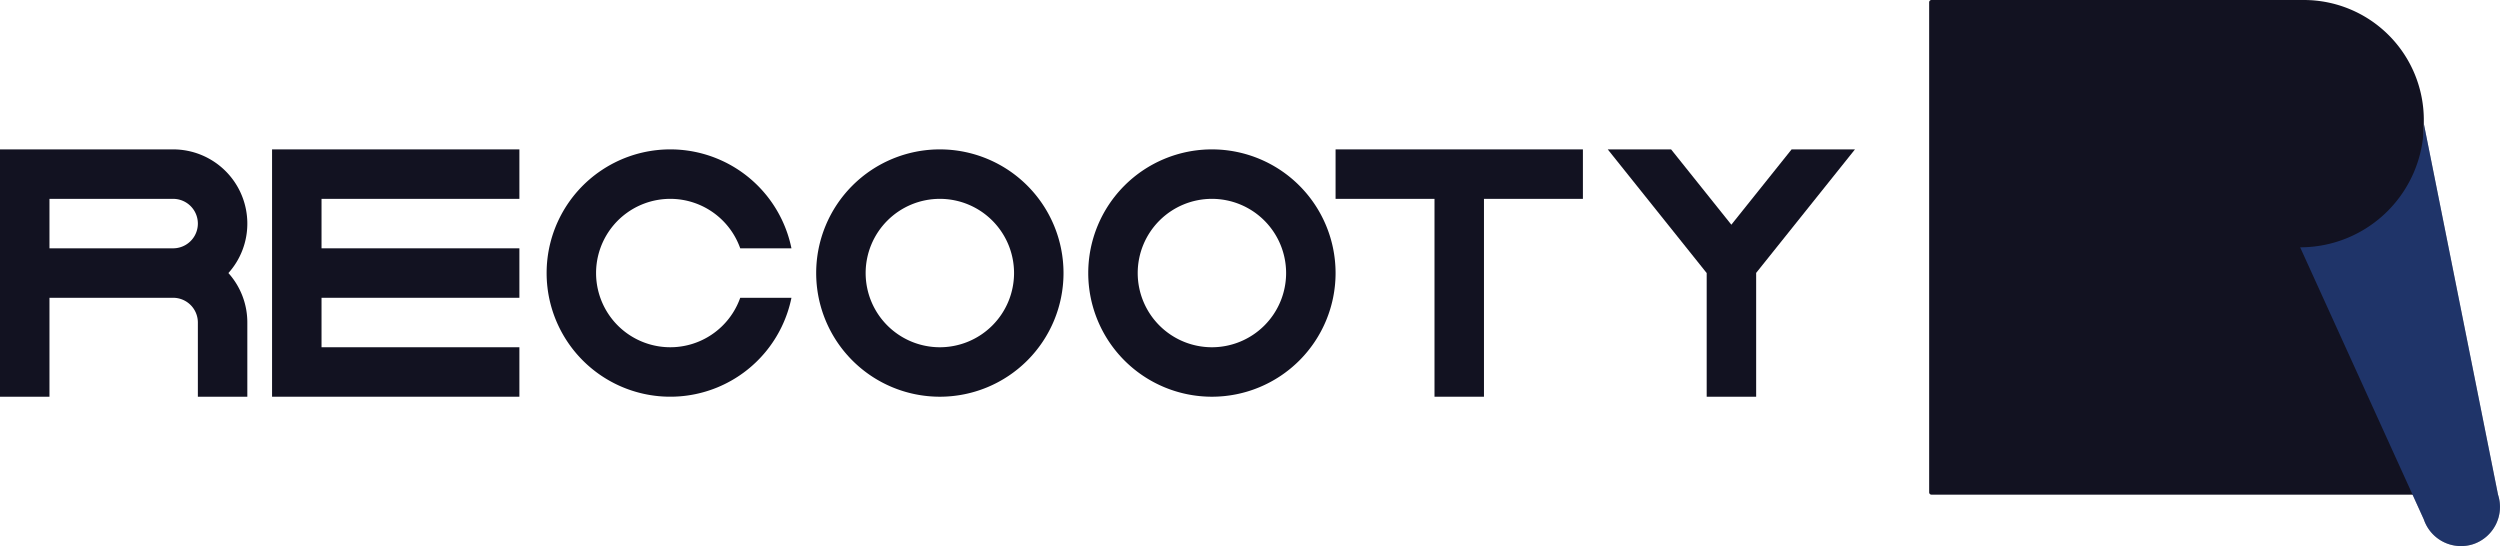 <svg xmlns="http://www.w3.org/2000/svg" viewBox="0 0 1010.802 220.802"><defs><style>.cls-1{fill:#121221;}.cls-2{fill:#366ce1;opacity:0.38;}</style></defs><title>recooty</title><g id="Слой_2" data-name="Слой 2"><g id="Work_space" data-name="Work space"><g id="recooty"><polygon class="cls-1" points="130 80.401 130 100.401 210 100.401 210 120.401 130 120.401 130 140.401 210 140.401 210 160.401 110 160.401 110 60.401 210 60.401 210 80.401 130 80.401"/><path class="cls-1" d="M100,90.4a30,30,0,0,0-30-30H0v100H20v-40H70a10,10,0,0,1,10,10v30h20v-30a29.862,29.862,0,0,0-7.65-20A29.862,29.862,0,0,0,100,90.4Zm-80,10v-20H70a10,10,0,0,1,0,20Z"/><path class="cls-1" d="M380,60.4a50,50,0,1,0,50,50A50.005,50.005,0,0,0,380,60.4Zm0,80a30,30,0,1,1,30-30A30,30,0,0,1,380,140.4Z"/><path class="cls-1" d="M490,60.4a50,50,0,1,0,50,50A50.005,50.005,0,0,0,490,60.4Zm0,80a30,30,0,1,1,30-30A30,30,0,0,1,490,140.4Z"/><path class="cls-1" d="M299.29,120.4H320a50,50,0,1,1,0-20H299.29a30,30,0,1,0,0,20Z"/><polygon class="cls-1" points="640 60.401 640 80.401 600 80.401 600 160.401 580 160.401 580 80.401 540 80.401 540 60.401 640 60.401"/><polygon class="cls-1" points="712.83 106.861 710 110.401 710.05 110.401 710.05 160.401 690.05 160.401 690.05 110.401 687.22 106.861 650.05 60.401 675.66 60.401 700.02 90.851 724.38 60.401 750 60.401 712.83 106.861"/><path class="cls-1" d="M780.93,0H931.493A48.507,48.507,0,0,1,980,48.507V199.07a.93.93,0,0,1-.93.93H780.93a.93.93,0,0,1-.93-.93V.93a.93.93,0,0,1,.93-.93Z"/><path class="cls-1" d="M1000,220a15.887,15.887,0,0,1-20-10q-25-55-50-110a50.005,50.005,0,0,0,50-50l30,150A15.887,15.887,0,0,1,1000,220Z"/><path class="cls-2" d="M1000,220a15.887,15.887,0,0,1-20-10q-25-55-50-110a50.005,50.005,0,0,0,50-50l30,150A15.887,15.887,0,0,1,1000,220Z"/></g></g></g></svg>